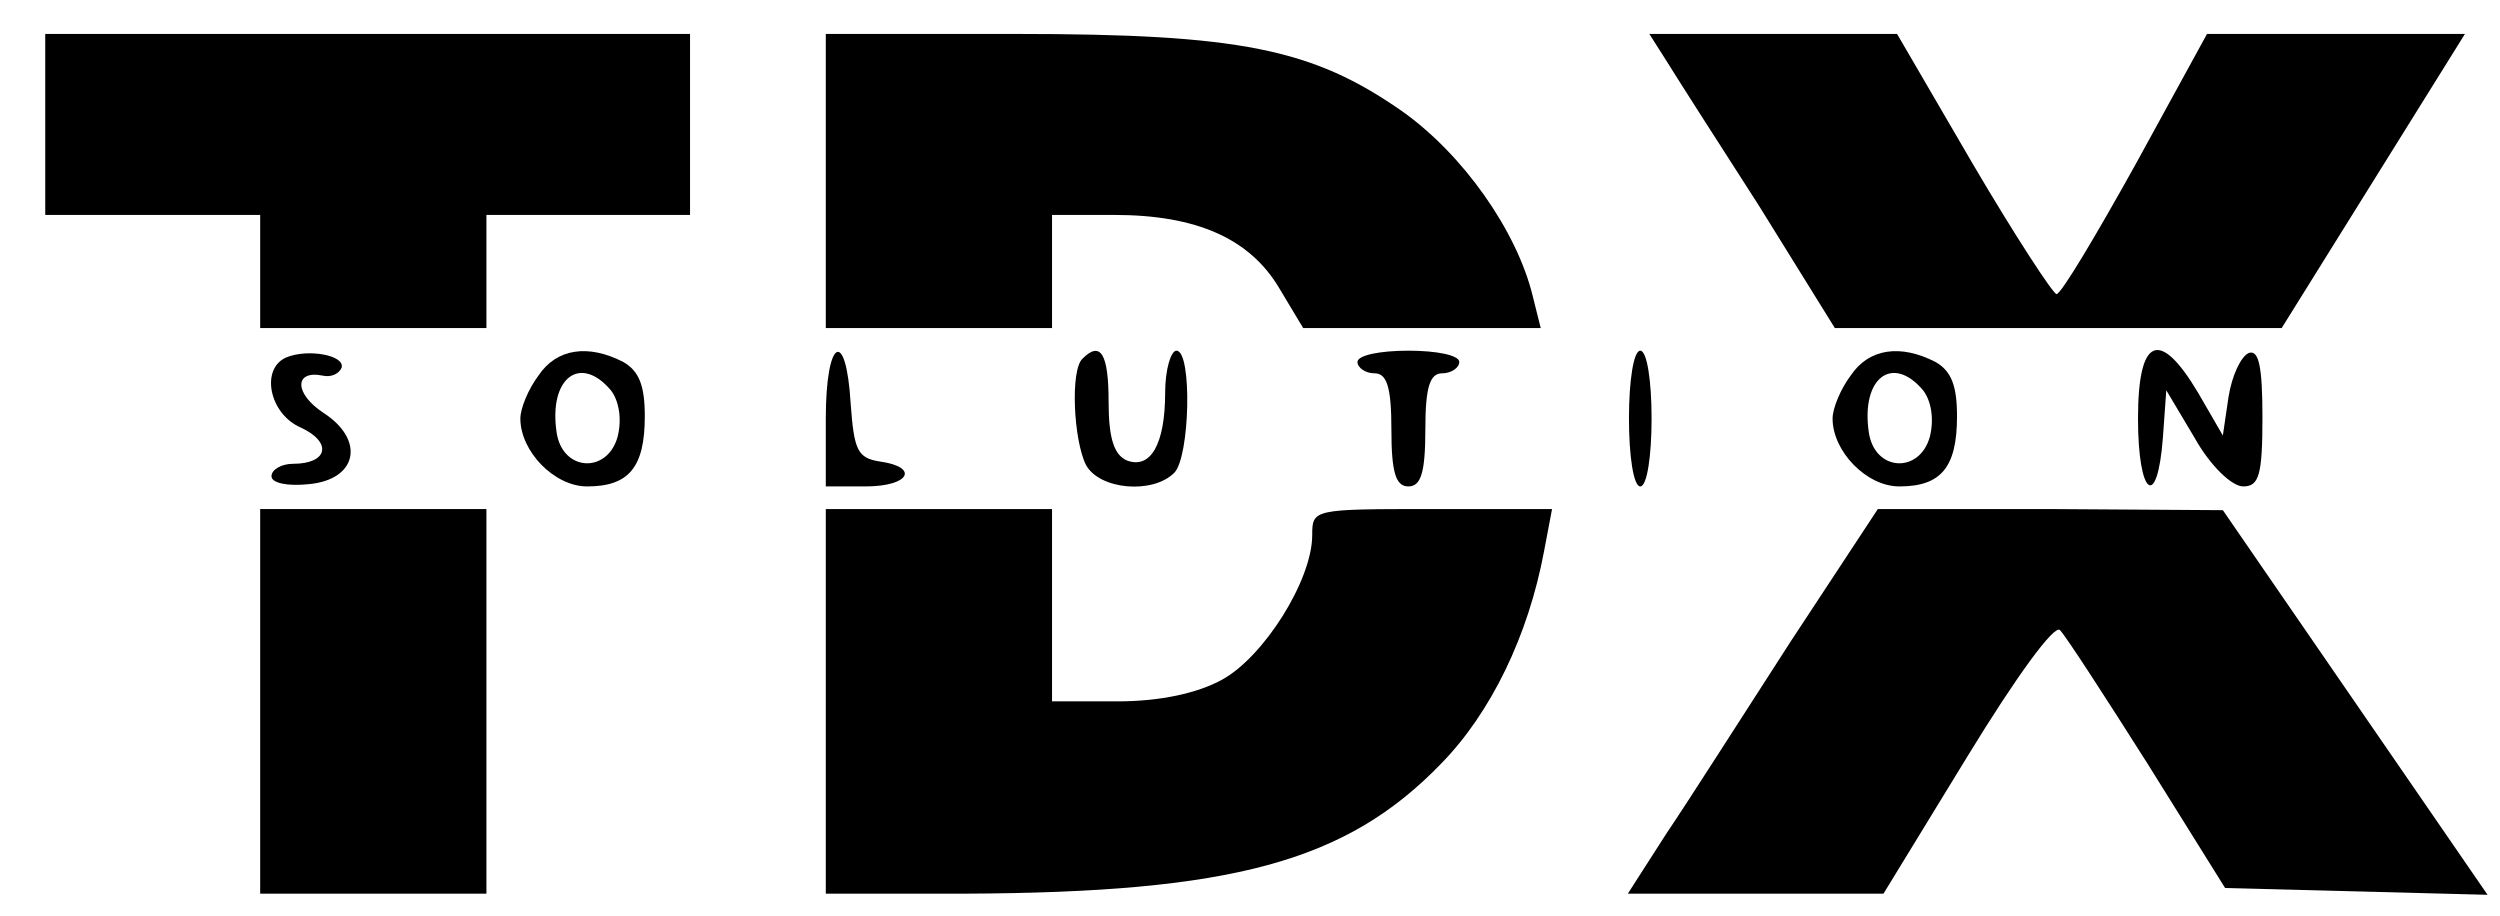 <?xml version="1.0" standalone="no"?>
<!DOCTYPE svg PUBLIC "-//W3C//DTD SVG 20010904//EN"
 "http://www.w3.org/TR/2001/REC-SVG-20010904/DTD/svg10.dtd">
<svg version="1.0" xmlns="http://www.w3.org/2000/svg"
 width="221pt" height="81pt" viewBox="0 0 221 81"
 preserveAspectRatio="xMidYMid meet">

<g transform="translate(0,81) scale(0.1,-0.1)"
fill="#000000" stroke="none">
<path d="M40 700 l0 -80 95 0 95 0 0 -50 0 -50 100 0 100 0 0 50 0 50 90 0 90
0 0 80 0 80 -285 0 -285 0 0 -80z"/>
<path d="M730 650 l0 -130 100 0 100 0 0 50 0 50 55 0 c73 0 120 -21 146 -65
l21 -35 105 0 105 0 -7 28 c-14 58 -62 126 -116 164 -79 55 -143 68 -341 68
l-168 0 0 -130z"/>
<path d="M1472 758 c8 -13 45 -71 83 -130 l67 -108 198 0 197 0 81 130 81 130
-114 0 -114 0 -63 -115 c-35 -63 -66 -115 -70 -115 -3 0 -37 52 -74 115 l-67
115 -110 0 -109 0 14 -22z"/>
<path d="M253 494 c-23 -10 -15 -50 13 -62 28 -13 24 -32 -7 -32 -10 0 -19 -5
-19 -11 0 -6 14 -9 33 -7 43 4 50 39 13 63 -26 17 -26 38 -1 33 8 -2 15 2 17
7 3 11 -30 17 -49 9z"/>
<path d="M476 478 c-9 -12 -16 -29 -16 -38 0 -29 30 -60 59 -60 37 0 51 17 51
62 0 27 -5 40 -19 48 -31 16 -59 12 -75 -12z m64 -13 c7 -9 10 -25 6 -41 -9
-33 -49 -31 -54 4 -7 48 21 69 48 37z"/>
<path d="M730 440 l0 -60 35 0 c39 0 48 17 13 22 -20 3 -23 10 -26 51 -4 68
-22 58 -22 -13z"/>
<path d="M957 493 c-11 -10 -8 -72 3 -94 12 -22 59 -26 78 -7 14 14 16 108 2
108 -5 0 -10 -17 -10 -37 0 -46 -13 -68 -34 -60 -11 5 -16 19 -16 52 0 42 -7
54 -23 38z"/>
<path d="M1200 490 c0 -5 7 -10 15 -10 11 0 15 -12 15 -50 0 -38 4 -50 15 -50
11 0 15 12 15 50 0 38 4 50 15 50 8 0 15 5 15 10 0 6 -20 10 -45 10 -25 0 -45
-4 -45 -10z"/>
<path d="M1440 440 c0 -33 4 -60 10 -60 6 0 10 27 10 60 0 33 -4 60 -10 60 -6
0 -10 -27 -10 -60z"/>
<path d="M1636 478 c-9 -12 -16 -29 -16 -38 0 -29 30 -60 59 -60 37 0 51 17
51 62 0 27 -5 40 -19 48 -31 16 -59 12 -75 -12z m64 -13 c7 -9 10 -25 6 -41
-9 -33 -49 -31 -54 4 -7 48 21 69 48 37z"/>
<path d="M1890 440 c0 -68 17 -82 22 -17 l3 42 25 -42 c14 -25 33 -43 43 -43
14 0 17 10 17 61 0 44 -3 60 -12 57 -7 -3 -15 -20 -18 -39 l-5 -34 -22 38
c-34 57 -53 49 -53 -23z"/>
<path d="M230 190 l0 -170 100 0 100 0 0 170 0 170 -100 0 -100 0 0 -170z"/>
<path d="M730 190 l0 -170 123 0 c236 1 337 28 421 115 44 45 77 113 91 188
l7 37 -106 0 c-105 0 -106 0 -106 -23 0 -40 -43 -108 -80 -128 -22 -12 -55
-19 -92 -19 l-58 0 0 85 0 85 -100 0 -100 0 0 -170z"/>
<path d="M1583 243 c-42 -65 -91 -142 -110 -170 l-34 -53 113 0 113 0 74 121
c44 72 77 117 82 112 5 -5 40 -59 78 -119 l68 -109 116 -3 116 -3 -117 170
-117 170 -153 1 -152 0 -77 -117z"/>
</g>
</svg>
